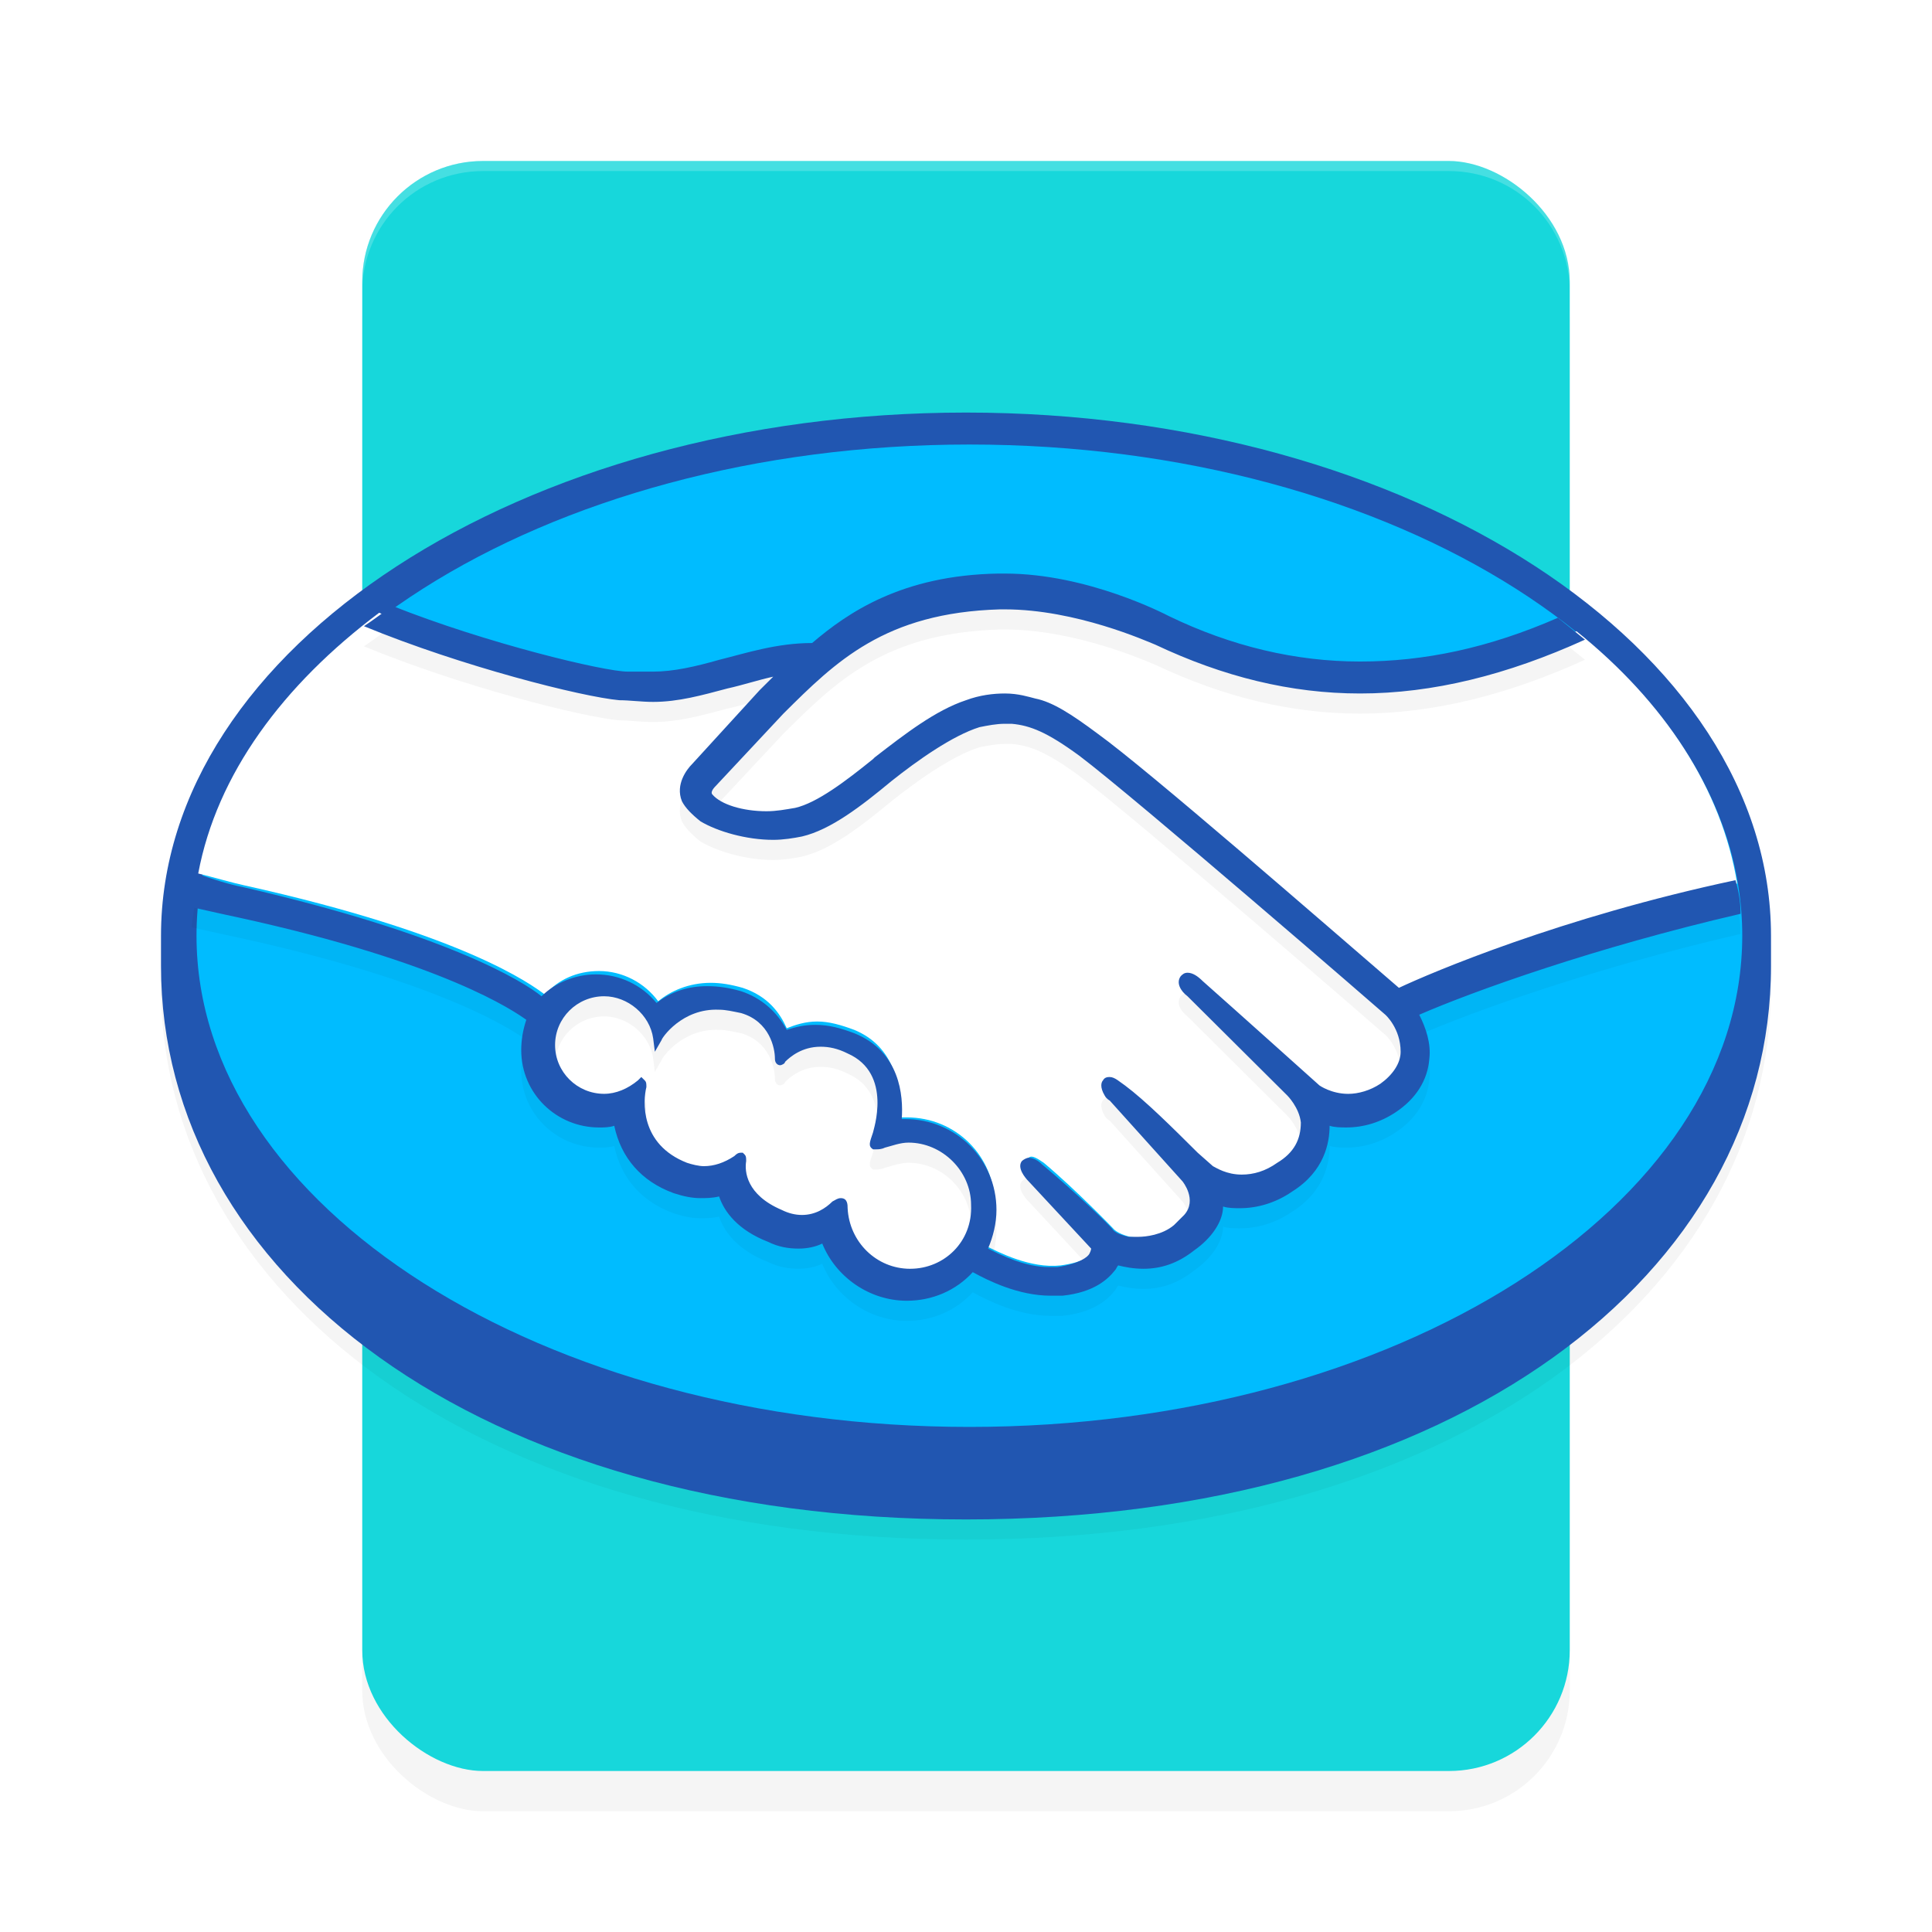 <svg xmlns="http://www.w3.org/2000/svg" width="192" height="192" version="1">
 <defs>
  <filter id="filter2625" style="color-interpolation-filters:sRGB" width="1.084" height="1.112" x="-.04" y="-.06">
   <feGaussianBlur id="feGaussianBlur2627" stdDeviation="2.8"/>
  </filter>
  <filter id="filter2834" style="color-interpolation-filters:sRGB" width="1.081" height="1.118" x="-.04" y="-.06">
   <feGaussianBlur id="feGaussianBlur2836" stdDeviation="2.7"/>
  </filter>
  <filter id="filter3047" style="color-interpolation-filters:sRGB" width="1.03" height="1.063" x="-.01" y="-.03">
   <feGaussianBlur id="feGaussianBlur3049" stdDeviation=".956"/>
  </filter>
 </defs>
 <rect style="opacity:0.2;filter:url(#filter2625)" width="160" height="120" x="-180" y="-156" rx="12" ry="12" transform="matrix(0,-1,-1,0,0,0)"/>
 <rect style="fill:#17d7db" width="160" height="120" x="-176" y="-156" rx="12" ry="12" transform="matrix(0,-1,-1,0,0,0)"/>
 <path style="opacity:0.2;filter:url(#filter2834)" d="M 96,43 C 51.798,43 16,66.404 16,94.99 V 98 c 0,30.426 31.261,55 80,55 48.908,0 80,-24.574 80,-55 V 94.99 C 176,66.404 140.202,43 96,43 Z"/>
 <path style="fill:#2156b1" d="M 176,92.991 C 176,64.404 140.202,41 96,41 51.798,41 16,64.404 16,92.991 v 3.009 C 16,126.426 47.261,151 96,151 144.908,151 176,126.426 176,96 Z"/>
 <path style="fill:#00bcff" d="m 173.143,92.991 c 0,26.915 -34.454,48.815 -76.807,48.815 -42.353,0 -76.807,-21.9 -76.807,-48.815 0,-26.915 34.454,-48.815 76.807,-48.815 42.353,0 76.807,21.9 76.807,48.815 z"/>
 <path style="fill:#ffffff" d="m 70.79,77.611 c 0,0 -0.84,0.836 -0.336,1.505 1.176,1.505 4.874,2.34 8.739,1.505 2.185,-0.502 5.21,-2.842 7.899,-5.015 3.025,-2.34 6.05,-4.848 9.076,-5.684 3.193,-1.003 5.21,-0.502 6.555,-0.167 1.513,0.502 3.193,1.505 6.05,3.511 5.21,3.845 26.387,22.234 30.084,25.41 2.857,-1.337 15.966,-6.854 33.782,-10.866 -1.513,-9.362 -7.227,-18.055 -15.966,-25.076 -12.101,5.015 -27.059,7.69 -41.681,0.669 0,0 -7.899,-3.678 -15.798,-3.511 -11.597,0.334 -16.471,5.182 -21.849,10.532 z"/>
 <path style="fill:#ffffff" d="m 138.017,100.681 c -0.168,-0.167 -24.874,-21.565 -30.42,-25.745 -3.193,-2.34 -5.042,-3.009 -6.891,-3.343 -1.008,-0.167 -2.353,0 -3.361,0.334 -2.521,0.669 -6.05,3.009 -9.076,5.35 -3.193,2.508 -6.05,4.848 -8.739,5.35 -3.529,0.836 -7.731,-0.167 -9.58,-1.505 -0.84,-0.502 -1.345,-1.17 -1.681,-1.839 -0.672,-1.672 0.672,-3.009 0.84,-3.176 l 6.723,-7.356 2.353,-2.34 c -2.185,0.334 -4.202,0.836 -6.218,1.337 -2.521,0.669 -4.874,1.337 -7.227,1.337 -1.008,0 -6.387,-0.836 -7.395,-1.17 -6.218,-1.672 -11.597,-3.343 -19.664,-7.021 -9.58,7.188 -16.134,16.049 -17.983,25.912 1.345,0.334 3.697,1.003 4.538,1.17 21.849,4.848 28.571,9.863 29.916,10.866 1.345,-1.505 3.193,-2.34 5.378,-2.34 2.353,0 4.538,1.17 5.882,3.009 1.176,-1.003 3.025,-1.839 5.21,-1.839 1.008,0 2.017,0.167 3.193,0.502 2.521,0.836 3.697,2.508 4.37,4.012 0.84,-0.334 1.849,-0.669 3.025,-0.669 1.176,0 2.353,0.334 3.697,0.836 4.034,1.672 4.706,5.684 4.37,8.693 h 0.84 c 4.874,0 8.739,3.845 8.739,8.693 0,1.505 -0.336,2.842 -1.008,4.012 1.345,0.669 4.538,2.34 7.563,2.006 2.353,-0.334 3.193,-1.003 3.529,-1.505 0.168,-0.334 0.504,-0.669 0.168,-1.003 l -6.218,-6.854 c 0,0 -1.008,-1.003 -0.672,-1.337 0.336,-0.334 1.008,0.167 1.513,0.502 3.193,2.675 6.891,6.52 6.891,6.52 0,0 0.336,0.502 1.681,0.836 1.176,0.167 3.361,0 4.874,-1.17 0.336,-0.334 0.84,-0.669 1.008,-1.003 1.513,-2.006 -0.168,-4.012 -0.168,-4.012 l -7.227,-8.024 c 0,0 -1.008,-1.003 -0.672,-1.337 0.336,-0.334 1.008,0.167 1.513,0.502 2.353,1.839 5.546,5.182 8.571,8.191 0.672,0.502 3.361,2.173 6.891,-0.167 2.185,-1.505 2.689,-3.176 2.521,-4.514 -0.168,-1.672 -1.513,-3.009 -1.513,-3.009 l -9.748,-9.863 c 0,0 -1.008,-0.836 -0.672,-1.337 0.336,-0.334 1.008,0.167 1.513,0.502 3.193,2.675 11.597,10.365 11.597,10.365 0.168,0 3.025,2.173 6.723,-0.167 1.345,-0.836 2.185,-2.006 2.185,-3.511 0.168,-2.173 -1.681,-3.678 -1.681,-3.678 z"/>
 <path style="fill:#ffffff" d="m 90.454,113.219 c -1.513,0 -3.193,0.836 -3.361,0.836 -0.168,0 0,-0.669 0.168,-1.003 0.168,-0.334 2.185,-6.353 -2.689,-8.526 -3.697,-1.672 -6.05,0.167 -6.723,1.003 -0.168,0.167 -0.336,0.167 -0.336,0 0,-1.003 -0.504,-4.012 -3.866,-5.015 -4.706,-1.505 -7.563,1.839 -8.403,3.009 -0.336,-2.675 -2.521,-4.681 -5.378,-4.681 -3.025,0 -5.378,2.34 -5.378,5.35 0,3.009 2.353,5.35 5.378,5.35 1.513,0 2.689,-0.502 3.697,-1.505 v 0.167 c -0.168,1.337 -0.672,6.185 4.37,8.024 2.017,0.836 3.697,0.167 5.21,-0.836 0.504,-0.334 0.504,-0.167 0.504,0.167 -0.168,1.17 0,3.845 3.866,5.35 2.857,1.17 4.538,0 5.546,-1.003 0.504,-0.502 0.672,-0.334 0.672,0.334 0.168,3.511 3.193,6.353 6.723,6.353 3.697,0 6.723,-3.009 6.723,-6.687 0,-3.678 -3.025,-6.687 -6.723,-6.687 z"/>
 <path style="opacity:0.2;filter:url(#filter3047)" d="m 139.025,100.173 c -7.563,-6.52 -25.042,-21.733 -29.916,-25.243 -2.689,-2.006 -4.538,-3.176 -6.218,-3.511 -0.672,-0.167 -1.681,-0.502 -3.025,-0.502 -1.176,0 -2.521,0.167 -3.866,0.669 -3.025,1.003 -6.05,3.343 -9.076,5.684 L 86.756,77.437 c -2.689,2.173 -5.546,4.347 -7.731,4.848 -1.008,0.167 -1.849,0.334 -2.857,0.334 -2.353,0 -4.538,-0.669 -5.378,-1.672 -0.168,-0.167 0,-0.502 0.336,-0.836 l 6.723,-7.188 C 83.059,67.741 87.933,62.893 99.361,62.559 h 0.504 c 7.059,0 14.118,3.176 14.958,3.511 6.723,3.176 13.445,4.848 20.336,4.848 7.227,0 14.622,-1.839 22.353,-5.35 -0.84,-0.669 -1.849,-1.505 -2.689,-2.173 -6.891,3.009 -13.277,4.347 -19.664,4.347 -6.387,0 -12.773,-1.505 -18.992,-4.514 -0.336,-0.167 -8.067,-4.228 -16.303,-4.228 h -0.672 c -9.58,0.167 -14.958,3.894 -18.487,6.903 -3.529,0 -6.555,1.003 -9.244,1.672 -2.353,0.669 -4.538,1.17 -6.555,1.17 h -2.521 c -2.353,0 -14.118,-2.842 -23.361,-6.52 -1.008,0.669 -1.849,1.337 -2.857,2.006 9.748,4.012 21.681,7.021 25.378,7.356 1.008,0 2.185,0.167 3.361,0.167 2.521,0 4.874,-0.669 7.395,-1.337 1.513,-0.334 3.025,-0.836 4.538,-1.17 l -1.345,1.337 -6.723,7.356 c -0.504,0.502 -1.681,2.006 -1.008,3.678 0.336,0.669 1.008,1.337 1.849,2.006 1.681,1.003 4.538,1.839 7.227,1.839 1.008,0 2.017,-0.167 2.857,-0.334 2.857,-0.669 5.882,-3.009 8.908,-5.517 2.521,-2.006 6.05,-4.514 8.739,-5.35 0.84,-0.167 1.681,-0.334 2.521,-0.334 h 0.672 c 1.849,0.167 3.529,0.836 6.723,3.176 5.546,4.179 30.252,25.578 30.42,25.745 0,0 1.513,1.337 1.513,3.678 0,1.17 -0.84,2.34 -2.017,3.176 -1.008,0.669 -2.185,1.003 -3.193,1.003 -1.681,0 -2.857,-0.836 -2.857,-0.836 0,0 -8.571,-7.69 -11.597,-10.365 -0.504,-0.502 -1.008,-0.836 -1.513,-0.836 -0.336,0 -0.504,0.167 -0.672,0.334 -0.504,0.669 0,1.505 0.672,2.006 l 9.916,9.863 c 0,0 1.176,1.17 1.345,2.675 0,1.672 -0.672,3.009 -2.353,4.012 -1.176,0.836 -2.353,1.17 -3.529,1.17 -1.513,0 -2.521,-0.669 -2.857,-0.836 l -1.513,-1.337 c -2.521,-2.508 -5.21,-5.182 -7.227,-6.687 -0.504,-0.334 -1.008,-0.836 -1.513,-0.836 -0.168,0 -0.504,0 -0.672,0.334 -0.168,0.167 -0.336,0.669 0.168,1.505 0.168,0.334 0.504,0.502 0.504,0.502 l 7.227,8.024 c 0,0 1.513,1.839 0.168,3.343 l -0.336,0.334 -0.672,0.669 c -1.176,1.003 -2.857,1.17 -3.529,1.17 h -1.008 c -0.672,-0.167 -1.176,-0.334 -1.513,-0.669 -0.336,-0.502 -4.034,-4.012 -7.059,-6.52 -0.336,-0.334 -0.84,-0.669 -1.345,-0.669 -0.168,0 -0.504,0.167 -0.672,0.334 -0.504,0.669 0.336,1.672 0.672,2.006 l 6.218,6.687 c 0,0 0,0.167 -0.168,0.502 -0.168,0.334 -1.008,1.003 -3.193,1.337 h -0.84 c -2.353,0 -4.706,-1.17 -6.05,-1.839 0.504,-1.17 0.84,-2.508 0.84,-3.845 0,-5.015 -4.034,-9.027 -9.076,-9.027 h -0.336 c 0.168,-2.34 -0.168,-6.687 -4.706,-8.526 -1.345,-0.502 -2.521,-0.836 -3.866,-0.836 -1.008,0 -1.849,0.167 -2.857,0.502 -1.008,-1.839 -2.521,-3.176 -4.538,-3.845 -1.176,-0.334 -2.185,-0.502 -3.361,-0.502 -1.849,0 -3.529,0.502 -5.042,1.672 -1.479,-1.811 -3.705,-2.857 -6.05,-2.842 -2.017,0 -4.034,0.836 -5.378,2.173 -1.849,-1.505 -9.412,-6.185 -29.748,-10.866 -1.008,-0.167 -3.193,-0.836 -4.538,-1.337 -0.168,1.003 -0.336,2.173 -0.504,3.343 0,0 3.697,0.836 4.538,1.003 20.672,4.514 27.563,9.362 28.739,10.198 -0.336,1.003 -0.504,2.006 -0.504,3.009 0,4.347 3.529,7.69 7.731,7.69 0.504,0 1.008,0 1.513,-0.167 0.672,3.176 2.689,5.517 5.882,6.687 1.008,0.334 1.849,0.502 2.689,0.502 0.504,0 1.176,0 1.849,-0.167 0.504,1.505 1.849,3.343 4.874,4.514 1.008,0.502 2.017,0.669 3.025,0.669 0.84,0 1.681,-0.167 2.353,-0.502 1.345,3.343 4.706,5.684 8.403,5.684 2.521,0 4.874,-1.003 6.555,-2.842 1.513,0.836 4.538,2.34 7.731,2.34 h 1.176 c 3.193,-0.334 4.538,-1.672 5.21,-2.508 0.168,-0.167 0.168,-0.334 0.336,-0.502 0.672,0.167 1.513,0.334 2.521,0.334 1.681,0 3.361,-0.502 5.042,-1.839 1.681,-1.17 2.857,-2.842 2.857,-4.347 0.504,0.167 1.176,0.167 1.681,0.167 1.681,0 3.529,-0.502 5.21,-1.672 3.193,-2.006 3.697,-4.848 3.697,-6.52 0.504,0.167 1.176,0.167 1.681,0.167 1.681,0 3.361,-0.502 4.874,-1.505 2.017,-1.337 3.193,-3.176 3.361,-5.35 0.168,-1.505 -0.336,-3.009 -1.008,-4.347 5.378,-2.34 17.479,-6.687 31.933,-10.03 0,-1.17 -0.168,-2.173 -0.504,-3.343 -17.311,3.678 -30.252,9.195 -33.445,10.699 z M 90.454,128.091 c -3.361,0 -6.05,-2.675 -6.218,-6.018 0,-0.334 0,-1.003 -0.672,-1.003 -0.336,0 -0.504,0.167 -0.84,0.334 -0.672,0.669 -1.681,1.337 -3.025,1.337 -0.672,0 -1.345,-0.167 -2.017,-0.502 -3.529,-1.505 -3.697,-3.845 -3.529,-4.848 0,-0.334 0,-0.502 -0.168,-0.669 l -0.168,-0.167 h -0.168 c -0.168,0 -0.336,0 -0.672,0.334 -1.008,0.669 -2.017,1.003 -3.025,1.003 -0.504,0 -1.176,-0.167 -1.681,-0.334 -4.706,-1.839 -4.37,-6.185 -4.034,-7.523 0,-0.334 0,-0.502 -0.168,-0.669 l -0.336,-0.334 -0.336,0.334 c -1.008,0.836 -2.185,1.337 -3.361,1.337 -2.689,0 -4.874,-2.173 -4.874,-4.848 0,-2.675 2.185,-4.848 4.874,-4.848 2.353,0 4.538,1.839 4.874,4.179 l 0.168,1.337 0.672,-1.17 c 0,-0.167 2.017,-3.176 5.714,-3.009 0.672,0 1.345,0.167 2.185,0.334 2.857,0.836 3.361,3.511 3.361,4.514 0,0.669 0.504,0.669 0.504,0.669 0.168,0 0.504,-0.167 0.504,-0.334 0.504,-0.502 1.681,-1.505 3.529,-1.505 0.84,0 1.681,0.167 2.689,0.669 4.538,2.006 2.521,7.69 2.521,7.857 -0.336,1.003 -0.504,1.337 0,1.672 h 0.336 c 0.168,0 0.504,0 0.84,-0.167 0.672,-0.167 1.513,-0.502 2.353,-0.502 3.361,0 6.218,2.842 6.218,6.185 0.168,3.678 -2.689,6.353 -6.05,6.353 z"/>
 <rect style="fill:none" width="160" height="120" x="-176" y="-156" rx="12" ry="12" transform="matrix(0,-1,-1,0,0,0)"/>
 <path style="fill:#2156b1" d="m 139.025,98.173 c -7.563,-6.52 -25.042,-21.733 -29.916,-25.243 -2.689,-2.006 -4.538,-3.176 -6.218,-3.511 -0.672,-0.167 -1.681,-0.502 -3.025,-0.502 -1.176,0 -2.521,0.167 -3.866,0.669 -3.025,1.003 -6.05,3.343 -9.076,5.684 L 86.756,75.438 c -2.689,2.173 -5.546,4.347 -7.731,4.848 -1.008,0.167 -1.849,0.334 -2.857,0.334 -2.353,0 -4.538,-0.669 -5.378,-1.672 -0.168,-0.167 0,-0.502 0.336,-0.836 l 6.723,-7.188 C 83.059,65.742 87.933,60.894 99.361,60.559 h 0.504 c 7.059,0 14.118,3.176 14.958,3.511 6.723,3.176 13.445,4.848 20.336,4.848 7.227,0 14.622,-1.839 22.353,-5.35 -0.84,-0.669 -1.849,-1.505 -2.689,-2.173 -6.891,3.009 -13.277,4.347 -19.664,4.347 -6.387,0 -12.773,-1.505 -18.992,-4.514 C 115.832,61.061 108.101,57 99.866,57 h -0.672 c -9.58,0.167 -14.958,3.894 -18.487,6.903 -3.529,0 -6.555,1.003 -9.244,1.672 -2.353,0.669 -4.538,1.17 -6.555,1.17 h -2.521 c -2.353,0 -14.118,-2.842 -23.361,-6.52 -1.008,0.669 -1.849,1.337 -2.857,2.006 9.748,4.012 21.681,7.021 25.378,7.356 1.008,0 2.185,0.167 3.361,0.167 2.521,0 4.874,-0.669 7.395,-1.337 1.513,-0.334 3.025,-0.836 4.538,-1.17 l -1.345,1.337 -6.723,7.356 c -0.504,0.502 -1.681,2.006 -1.008,3.678 0.336,0.669 1.008,1.337 1.849,2.006 1.681,1.003 4.538,1.839 7.227,1.839 1.008,0 2.017,-0.167 2.857,-0.334 2.857,-0.669 5.882,-3.009 8.908,-5.517 2.521,-2.006 6.05,-4.514 8.739,-5.35 0.84,-0.167 1.681,-0.334 2.521,-0.334 h 0.672 c 1.849,0.167 3.529,0.836 6.723,3.176 5.546,4.179 30.252,25.578 30.42,25.745 0,0 1.513,1.337 1.513,3.678 0,1.17 -0.84,2.34 -2.017,3.176 -1.008,0.669 -2.185,1.003 -3.193,1.003 -1.681,0 -2.857,-0.836 -2.857,-0.836 0,0 -8.571,-7.69 -11.597,-10.365 -0.504,-0.502 -1.008,-0.836 -1.513,-0.836 -0.336,0 -0.504,0.167 -0.672,0.334 -0.504,0.669 0,1.505 0.672,2.006 l 9.916,9.863 c 0,0 1.176,1.17 1.345,2.675 0,1.672 -0.672,3.009 -2.353,4.012 -1.176,0.836 -2.353,1.17 -3.529,1.17 -1.513,0 -2.521,-0.669 -2.857,-0.836 l -1.513,-1.337 c -2.521,-2.508 -5.21,-5.182 -7.227,-6.687 -0.504,-0.334 -1.008,-0.836 -1.513,-0.836 -0.168,0 -0.504,0 -0.672,0.334 -0.168,0.167 -0.336,0.669 0.168,1.505 0.168,0.334 0.504,0.502 0.504,0.502 l 7.227,8.024 c 0,0 1.513,1.839 0.168,3.343 l -0.336,0.334 -0.672,0.669 c -1.176,1.003 -2.857,1.17 -3.529,1.17 h -1.008 c -0.672,-0.167 -1.176,-0.334 -1.513,-0.669 -0.336,-0.502 -4.034,-4.012 -7.059,-6.52 -0.336,-0.334 -0.84,-0.669 -1.345,-0.669 -0.168,0 -0.504,0.167 -0.672,0.334 -0.504,0.669 0.336,1.672 0.672,2.006 l 6.218,6.687 c 0,0 0,0.167 -0.168,0.502 -0.168,0.334 -1.008,1.003 -3.193,1.337 h -0.84 c -2.353,0 -4.706,-1.17 -6.05,-1.839 0.504,-1.17 0.84,-2.508 0.84,-3.845 0,-5.015 -4.034,-9.027 -9.076,-9.027 h -0.336 c 0.168,-2.34 -0.168,-6.687 -4.706,-8.526 -1.345,-0.502 -2.521,-0.836 -3.866,-0.836 -1.008,0 -1.849,0.167 -2.857,0.502 -1.008,-1.839 -2.521,-3.176 -4.538,-3.845 -1.176,-0.334 -2.185,-0.502 -3.361,-0.502 -1.849,0 -3.529,0.502 -5.042,1.672 -1.479,-1.811 -3.705,-2.857 -6.05,-2.842 -2.017,0 -4.034,0.836 -5.378,2.173 -1.849,-1.505 -9.412,-6.185 -29.748,-10.866 -1.008,-0.167 -3.193,-0.836 -4.538,-1.337 -0.168,1.003 -0.336,2.173 -0.504,3.343 0,0 3.697,0.836 4.538,1.003 20.672,4.514 27.563,9.362 28.739,10.198 -0.336,1.003 -0.504,2.006 -0.504,3.009 0,4.347 3.529,7.69 7.731,7.69 0.504,0 1.008,0 1.513,-0.167 0.672,3.176 2.689,5.517 5.882,6.687 1.008,0.334 1.849,0.502 2.689,0.502 0.504,0 1.176,0 1.849,-0.167 0.504,1.505 1.849,3.343 4.874,4.514 1.008,0.502 2.017,0.669 3.025,0.669 0.84,0 1.681,-0.167 2.353,-0.502 1.345,3.343 4.706,5.684 8.403,5.684 2.521,0 4.874,-1.003 6.555,-2.842 1.513,0.836 4.538,2.34 7.731,2.34 h 1.176 c 3.193,-0.334 4.538,-1.672 5.21,-2.508 0.168,-0.167 0.168,-0.334 0.336,-0.502 0.672,0.167 1.513,0.334 2.521,0.334 1.681,0 3.361,-0.502 5.042,-1.839 1.681,-1.17 2.857,-2.842 2.857,-4.347 0.504,0.167 1.176,0.167 1.681,0.167 1.681,0 3.529,-0.502 5.21,-1.672 3.193,-2.006 3.697,-4.848 3.697,-6.52 0.504,0.167 1.176,0.167 1.681,0.167 1.681,0 3.361,-0.502 4.874,-1.505 2.017,-1.337 3.193,-3.176 3.361,-5.35 0.168,-1.505 -0.336,-3.009 -1.008,-4.347 5.378,-2.34 17.479,-6.687 31.933,-10.03 0,-1.17 -0.168,-2.173 -0.504,-3.343 -17.311,3.678 -30.252,9.195 -33.445,10.699 z m -48.571,27.918 c -3.361,0 -6.05,-2.675 -6.218,-6.018 0,-0.334 0,-1.003 -0.672,-1.003 -0.336,0 -0.504,0.167 -0.84,0.334 -0.672,0.669 -1.681,1.337 -3.025,1.337 -0.672,0 -1.345,-0.167 -2.017,-0.502 -3.529,-1.505 -3.697,-3.845 -3.529,-4.848 0,-0.334 0,-0.502 -0.168,-0.669 l -0.168,-0.167 h -0.168 c -0.168,0 -0.336,0 -0.672,0.334 -1.008,0.669 -2.017,1.003 -3.025,1.003 -0.504,0 -1.176,-0.167 -1.681,-0.334 -4.706,-1.839 -4.37,-6.185 -4.034,-7.523 0,-0.334 0,-0.502 -0.168,-0.669 l -0.336,-0.334 -0.336,0.334 c -1.008,0.836 -2.185,1.337 -3.361,1.337 -2.689,0 -4.874,-2.173 -4.874,-4.848 0,-2.675 2.185,-4.848 4.874,-4.848 2.353,0 4.538,1.839 4.874,4.179 l 0.168,1.337 0.672,-1.17 c 0,-0.167 2.017,-3.176 5.714,-3.009 0.672,0 1.345,0.167 2.185,0.334 2.857,0.836 3.361,3.511 3.361,4.514 0,0.669 0.504,0.669 0.504,0.669 0.168,0 0.504,-0.167 0.504,-0.334 0.504,-0.502 1.681,-1.505 3.529,-1.505 0.84,0 1.681,0.167 2.689,0.669 4.538,2.006 2.521,7.69 2.521,7.857 -0.336,1.003 -0.504,1.337 0,1.672 h 0.336 c 0.168,0 0.504,0 0.84,-0.167 0.672,-0.167 1.513,-0.502 2.353,-0.502 3.361,0 6.218,2.842 6.218,6.185 0.168,3.678 -2.689,6.353 -6.05,6.353 z"/>
 <path style="opacity:0.2;fill:#ffffff" d="m 48,16 c -6.648,0 -12,5.352 -12,12 v 1 c 0,-6.648 5.352,-12 12,-12 h 96 c 6.648,0 12,5.352 12,12 v -1 c 0,-6.648 -5.352,-12 -12,-12 z"/>
</svg>
